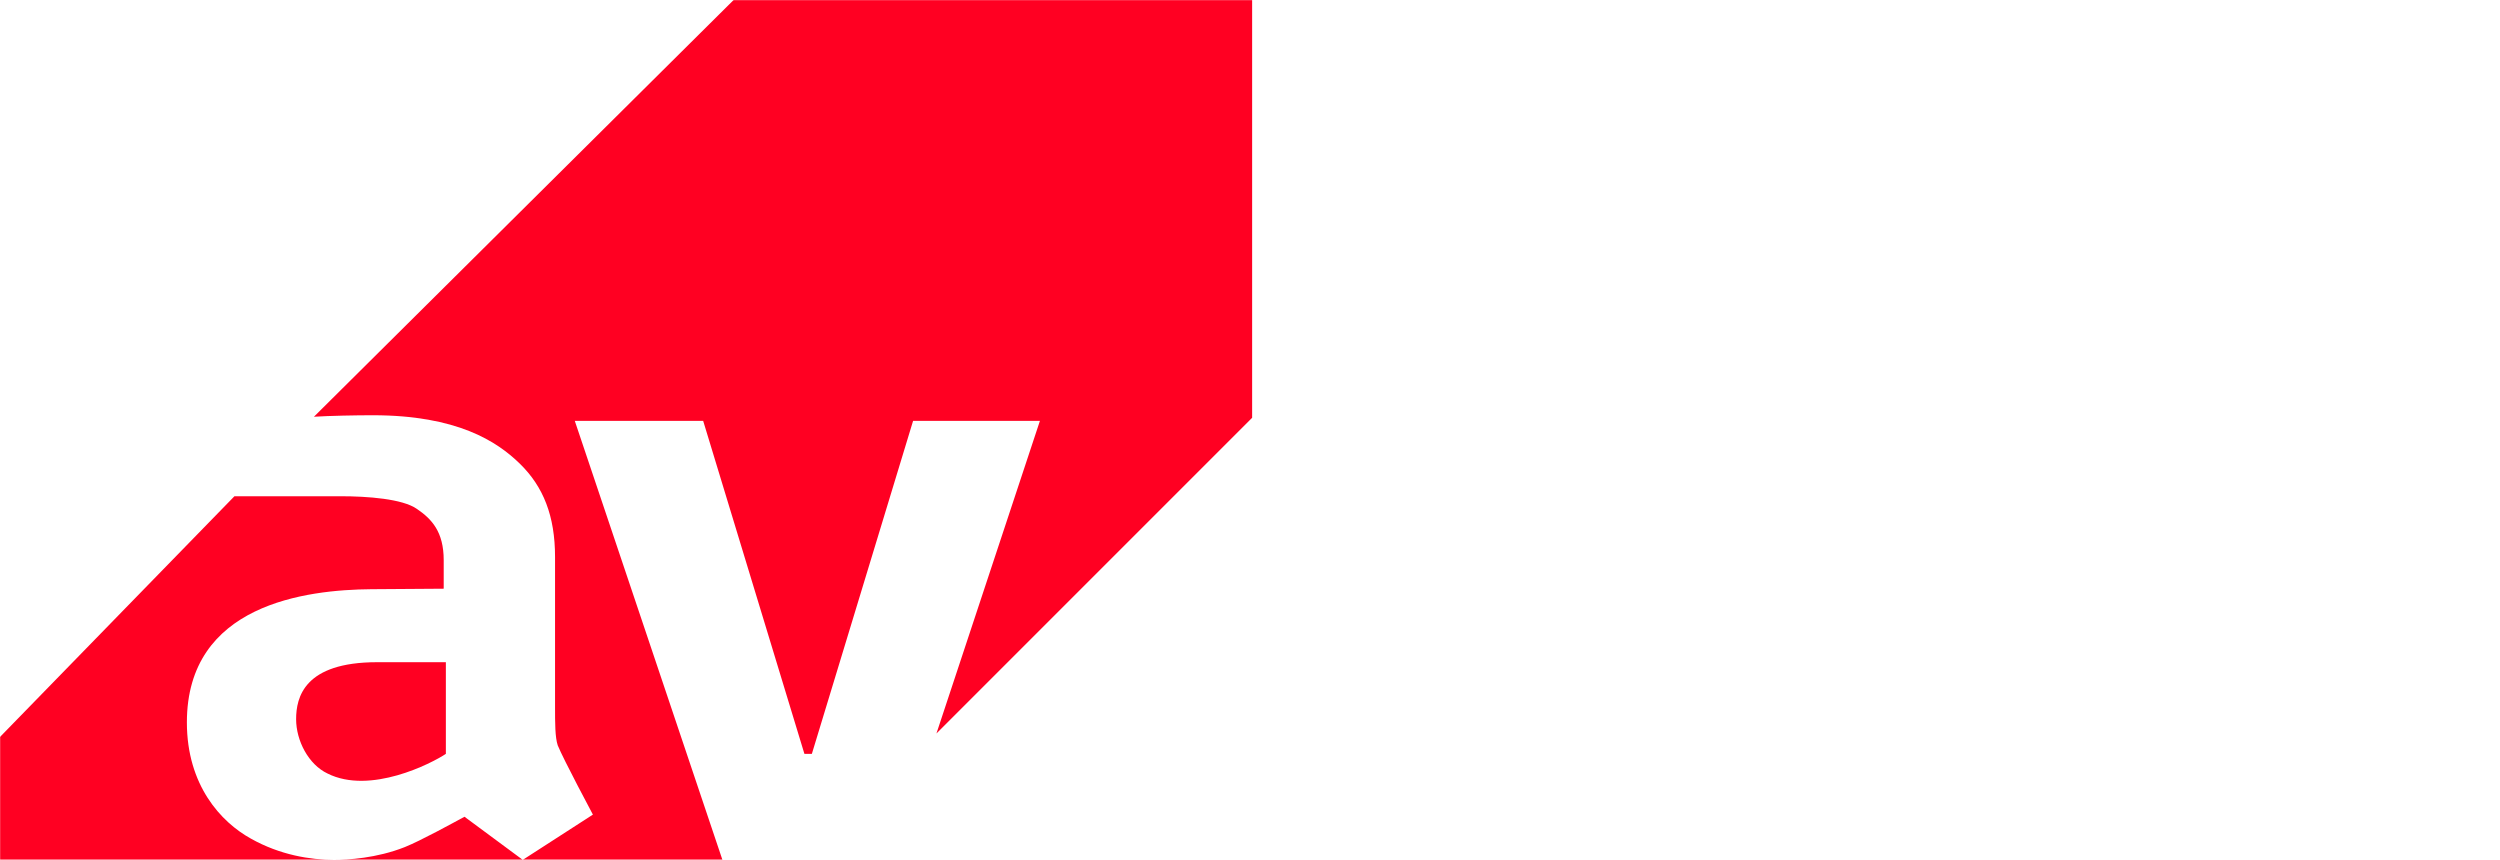 <svg width="1759" height="605" viewBox="0 0 1759 605" fill="none" xmlns="http://www.w3.org/2000/svg">
<mask id="mask0_30_534" style="mask-type:alpha" maskUnits="userSpaceOnUse" x="0" y="0" width="1759" height="605">
<rect width="1759" height="605" fill="#D9D9D9"/>
</mask>
<g mask="url(#mask0_30_534)">
<path d="M550.591 -34.167L220.881 293.217C232.071 292.518 250.417 292.168 262.318 292.168C321.553 292.168 349.678 310.526 365.799 326.285C382.303 342.405 390.532 363.024 390.532 391.884V497.416C390.532 508.664 390.532 518.781 392.42 524.435C396.535 534.529 417.166 573.156 417.166 573.156L367.817 605L326.81 574.66C318.546 579.136 296.05 591.502 284.813 596.013C264.94 603.881 244.694 605 234.973 605C218.457 605 197.08 601.631 176.472 590.022C155.48 578.413 131.492 552.525 131.492 508.291C131.492 425.068 215.473 414.951 261.187 414.566L312.193 414.205V394.133C312.193 374.249 303.836 365.204 293.346 358.082C283.217 350.948 258.564 349.153 239.46 349.153H164.956L0 518.524V605H367.817H571.222H508.3L404.414 296.119H494.748L565.988 530.426H571.222L642.451 296.119H731.688L658.874 516.089L881 293.951V-34.167H550.591ZM208.351 506.042C208.351 521.043 216.988 537.897 230.485 544.261C260.453 559.274 303.591 537.174 313.708 530.414V465.922H265.336C213.957 465.922 208.351 490.702 208.351 506.042Z" fill="#FF0022" style="mix-blend-mode:darken"/>
</g>
</svg>
